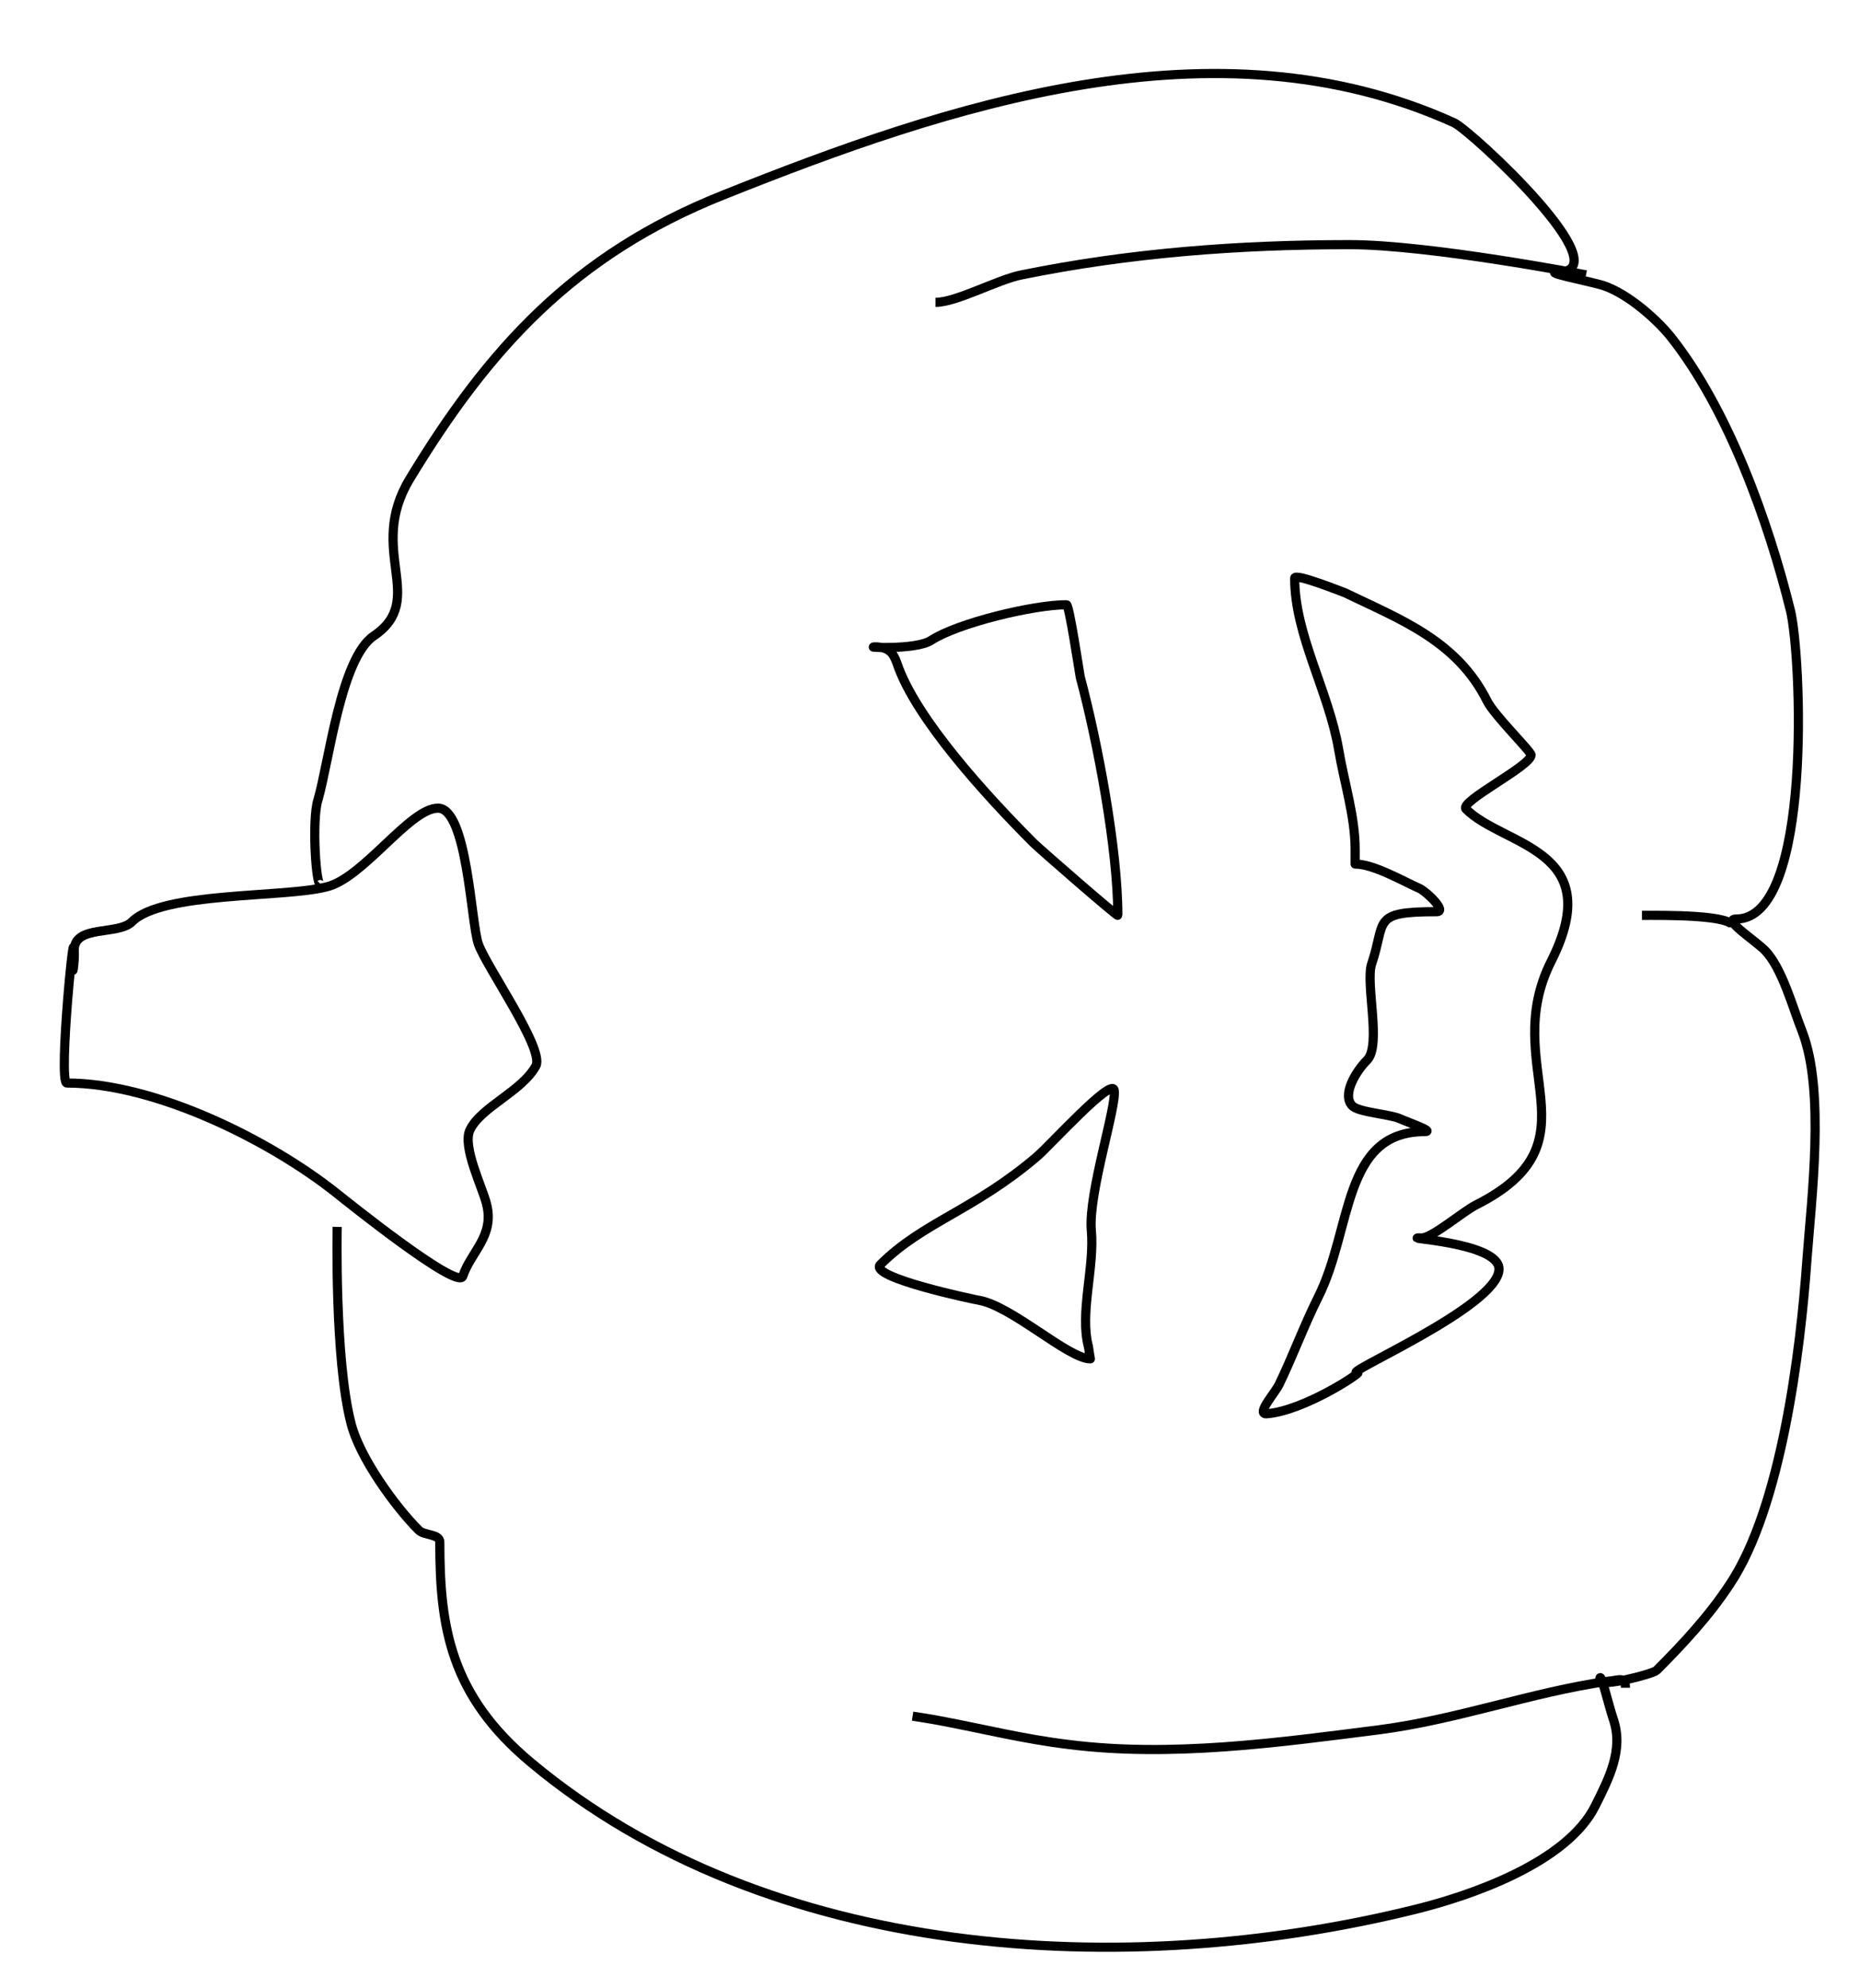 <?xml version="1.0" encoding="utf-8"?>
<!-- Generator: Adobe Illustrator 25.0.0, SVG Export Plug-In . SVG Version: 6.00 Build 0)  -->
<svg version="1.1" id="Layer_1" xmlns:inkpad="http://taptrix.com/inkpad/svg_extensions"
	 xmlns="http://www.w3.org/2000/svg" xmlns:xlink="http://www.w3.org/1999/xlink" x="0px" y="0px" viewBox="0 0 203 217"
	 style="enable-background:new 0 0 203 217;" xml:space="preserve">
<style type="text/css">
	.st0{fill:none;stroke:#000000;stroke-linejoin:round;}
</style>
<path class="st0" d="M8,104.6c0.3-6.2-1.7,13.6-0.7,13.6c9.6,0,22.1,6.2,29.4,12c1,0.8,13.2,10.6,13.8,9.1c0.9-2.7,3.5-4.4,2.6-7.9
	c-0.4-1.7-2.7-6.3-1.8-8.1c1.2-2.5,5.7-4.2,7.2-7c0.9-1.9-5.5-10.9-6.3-13.3c-0.8-2.3-1.2-14.8-4.4-14.8c-3.1,0-8.2,7.7-12.2,8.6
	c-4.7,1.2-17.9,0.5-21.2,3.8c-1.5,1.5-6.3,0.3-6.3,3.1C8.2,104.7,7.8,107.6,8,104.6z"/>
<path class="st0" d="M36.8,133.9c0,0-0.3,14.4,1.5,21.4c0.9,3.7,4.8,9.1,7.4,11.7c0.6,0.6,2.3,0.4,2.3,1.3c0,9.2,1.1,16.7,10,24.1
	c25.9,21.6,64.8,23.8,96.4,16c6.1-1.5,16.6-5.1,19.7-11.3c1.5-3,3.1-6.1,2-9.4c-0.5-1.4-1.5-5.8-1.5-4.3c0,0.8,5.8-0.7,6.2-1.1
	c2.8-2.8,5.7-5.9,8-9.4c5.6-8.4,7.7-25.4,8.4-35.3c0.5-6.8,2-18.5-0.5-25c-1-2.5-2.2-7-4.1-8.9c-1.1-1.1-4.7-3.4-3.1-3.4
	c8.4,0,7.1-28.9,5.9-33.7c-2.4-9.7-6.8-22-13.1-29.9c-1.7-2.1-5.2-5.1-7.9-5.7c-1.5-0.4-6-1.3-4.4-1.3c7.2,0-9.4-15.4-11.3-16.3
	c-26-11.8-55.3-1.9-79.8,7.9c-16.3,6.5-25.6,16.8-34.2,31c-4.7,7.8,2,13.1-3.9,17.1c-3.6,2.4-4.9,13.8-6.1,17.9
	C34,89.5,34.5,97,35,96.5"/>
<path class="st0" d="M173.1,30c0,0-17.1-3.3-25.8-3.3c-12.1,0-24,0.9-35.8,3.3c-2.6,0.5-7.1,3-9.4,3"/>
<path class="st0" d="M177.4,184.2c0-1.3-0.7-0.8-2-0.7c-8.3,1.2-16.4,4.2-25,5.3c-11,1.4-22.6,3-33.7,1.6c-5-0.6-9.3-1.7-14.1-2.6
	c-1-0.2-3-0.5-3-0.5"/>
<path class="st0" d="M189.2,101.2c0-1.4-7.7-1.3-10-1.3"/>
<path class="st0" d="M97.9,72.4c2,6,9.9,14.6,14.9,19.6c0.6,0.6,9.2,8.1,9.2,7.9c0-7.2-2.2-18.9-4.1-26c-0.1-0.5-1.2-7.9-1.5-7.9
	c-3.6,0-11.9,2-14.8,3.9c-1.7,1.1-7.9,0.7-5.9,0.7C97.1,70.7,97.5,71.3,97.9,72.4z"/>
<path class="st0" d="M121.6,119c0.3,1.7-2.8,11.1-2.5,15.2c0.4,4.1-1.3,9.1-0.3,12.8c0,0.1,0.2,1.3,0.2,1.3c-2.4,0-8.6-5.8-12.2-6.4
	c-0.1,0-12.2-2.5-10.7-3.9c4.6-4.6,10.2-5.9,17.1-11.8C114.7,124.9,121.4,117.5,121.6,119z"/>
<path class="st0" d="M148.2,149.8c-2.3,0.3,15.4-7.2,15.4-11.3c0-3-11.5-3.4-8.4-3.4c1.1,0,4.5-2.9,5.9-3.6
	c13.7-6.9,2.4-15.1,8.2-26.6c6.2-12.3-5.2-12.5-9.3-16.6c-0.8-0.8,7.1-4.7,7.1-5.9c0-0.4-4-4.3-4.8-5.9c-3.3-6.6-9.5-8.9-15.5-11.8
	c-0.3-0.1-5.5-2.2-5.5-1.6c0,6.2,3.7,12.3,4.8,18.7c0.6,3.6,1.8,7.3,1.8,10.9v1.6c2,0,5.1,1.8,7.1,2.7c0.9,0.5,2.9,2.5,1.8,2.5
	c-7.2,0-5.5,1-7.1,5.7c-0.7,2.1,1.1,8.9-0.5,10.5c-1.2,1.2-2.8,3.8-1.6,5c0.7,0.7,4.1,0.9,5.2,1.4c0.9,0.4,3.8,1.4,2.7,1.4
	c-9,0-7.9,10.6-11.6,18c-1.6,3.2-2.8,6.5-4.3,9.6c-0.5,1-2.5,3.2-1.4,3.2C142.3,154,148.6,149.8,148.2,149.8z"/>
</svg>
